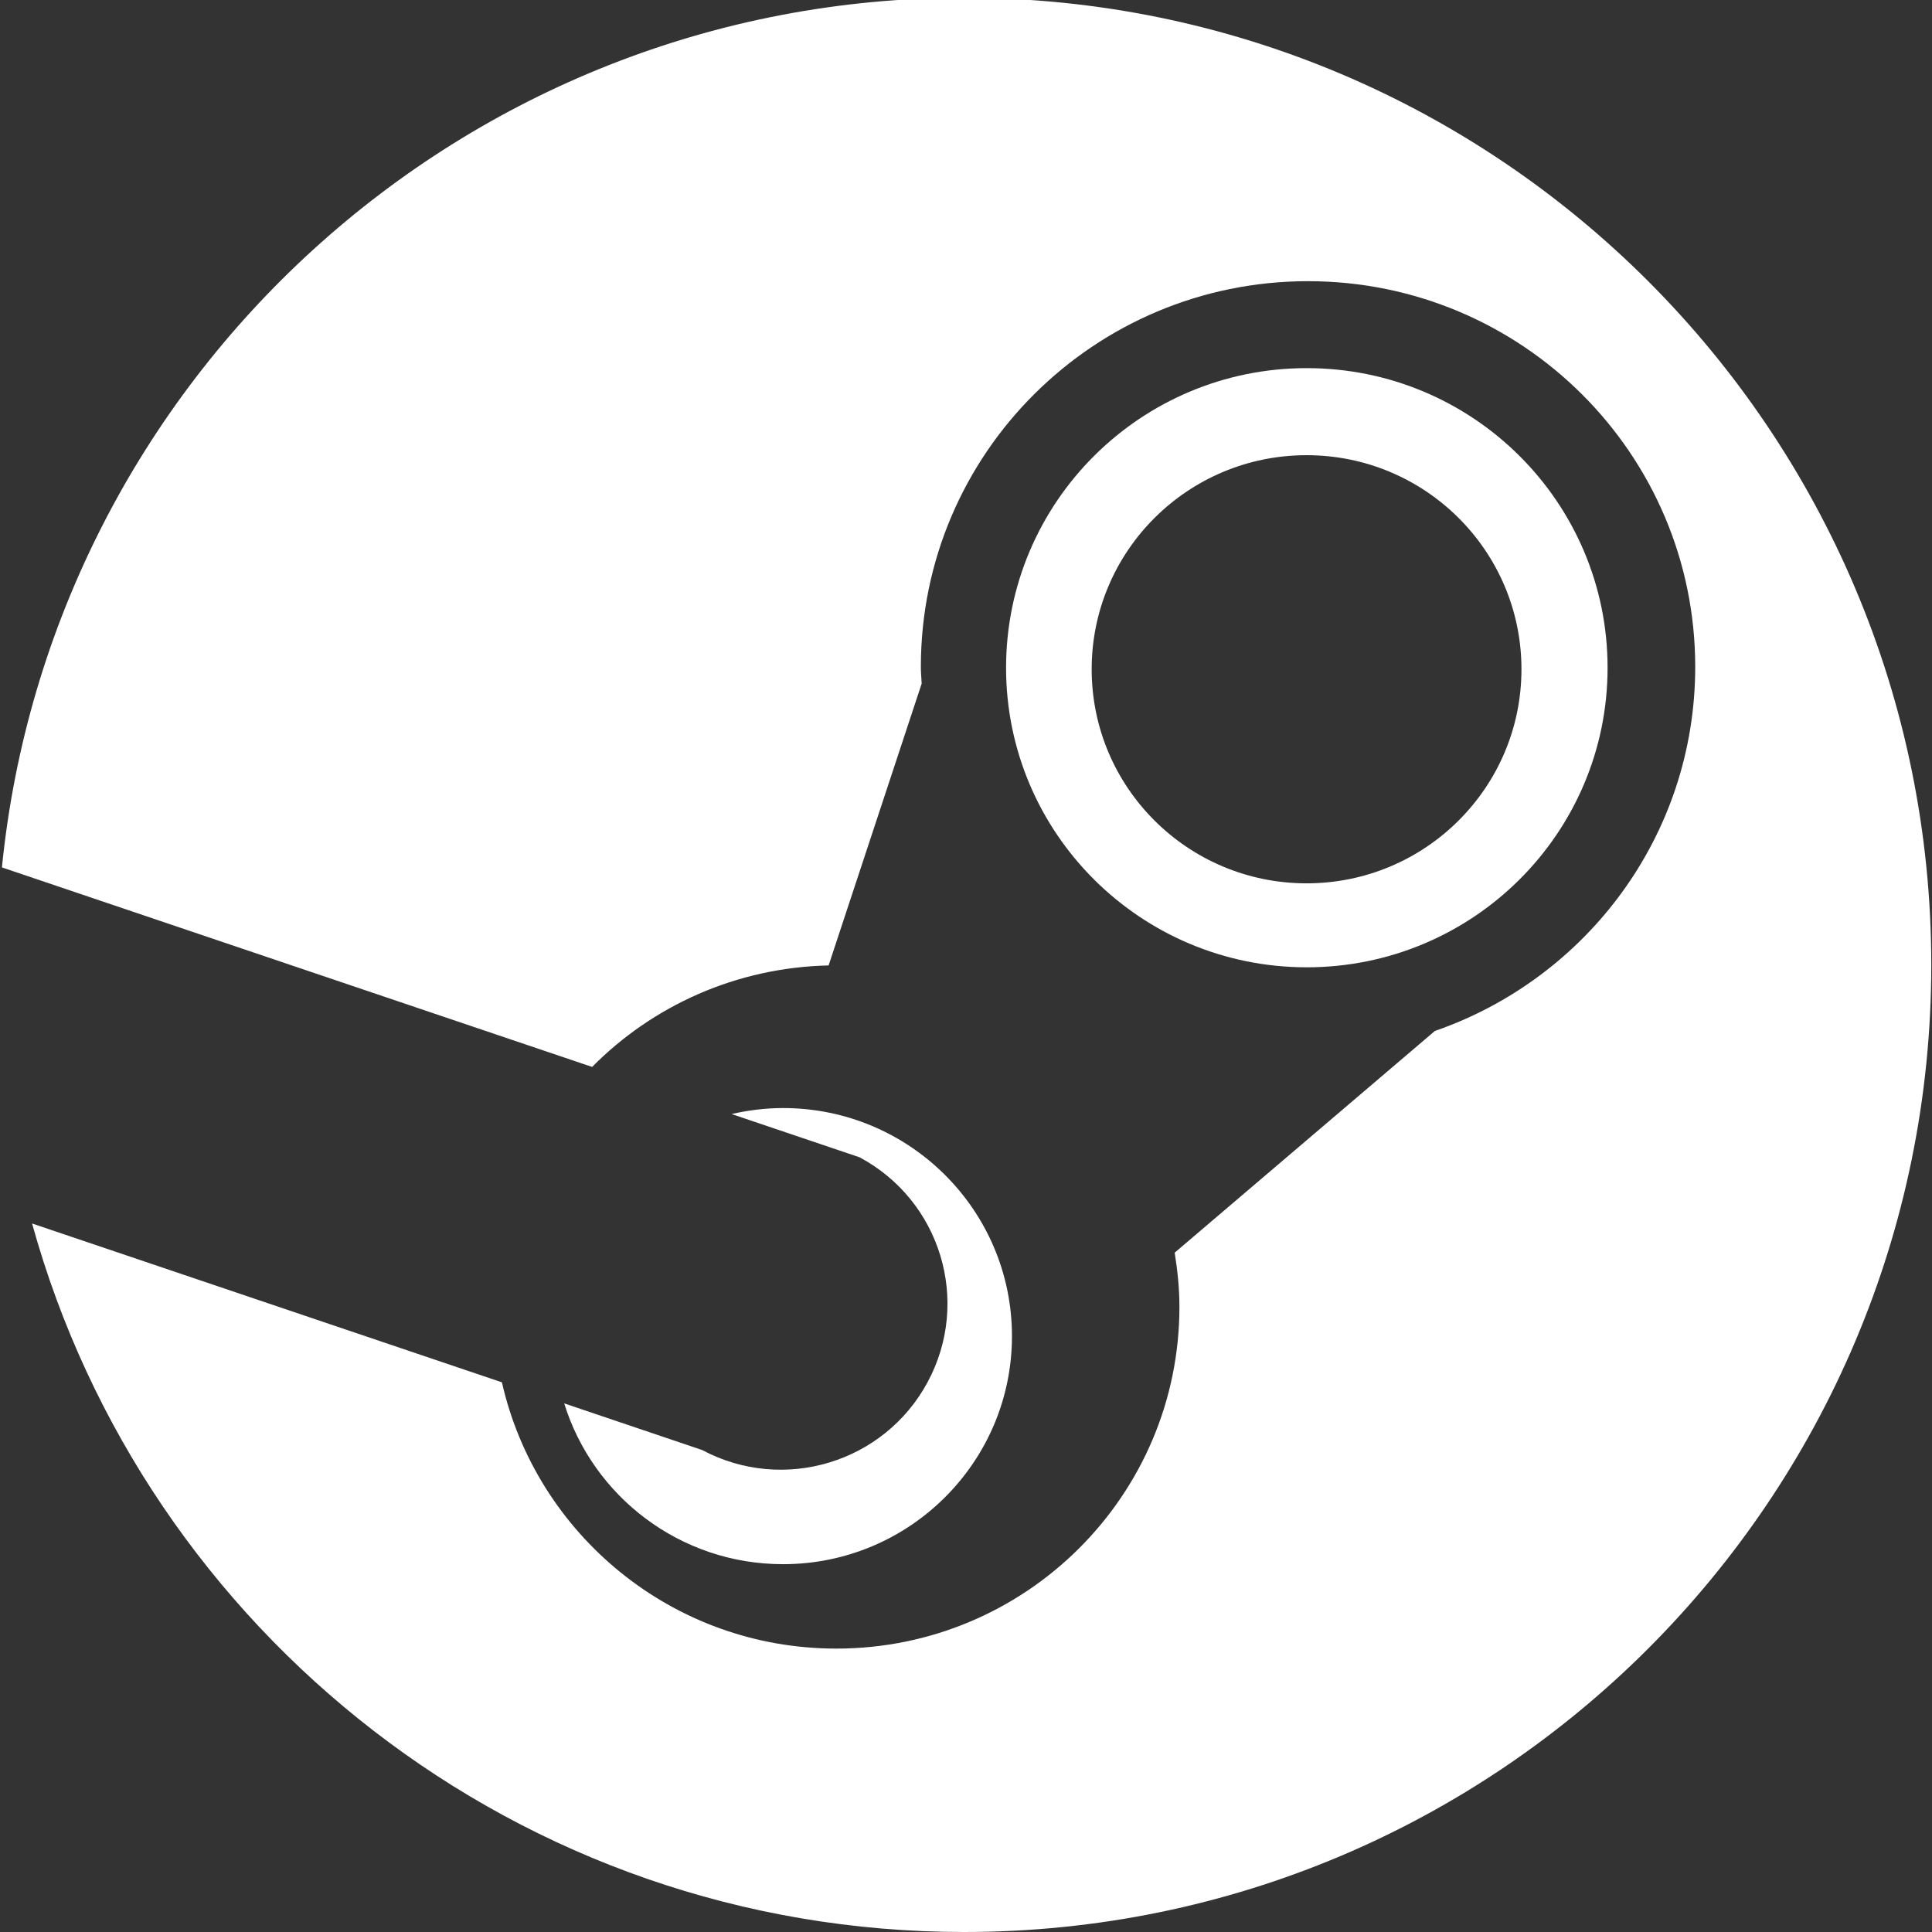 <?xml version="1.0" encoding="utf-8"?>
<!-- Generator: Adobe Illustrator 16.0.0, SVG Export Plug-In . SVG Version: 6.00 Build 0)  -->
<!DOCTYPE svg PUBLIC "-//W3C//DTD SVG 1.1//EN" "http://www.w3.org/Graphics/SVG/1.1/DTD/svg11.dtd">
<svg version="1.1" id="Layer_1" xmlns="http://www.w3.org/2000/svg" xmlns:xlink="http://www.w3.org/1999/xlink" x="0px" y="0px"
	 width="210px" height="210px" viewBox="0 0 210 210" enable-background="new 0 0 210 210" xml:space="preserve">
<rect x="0" y="0" width="210" height="210" fill="#333333" stroke="none"/>
<g>
	<path fill="#FFFFFF" d="M76.312,157.608l-14.986-5.066c3.133,10.121,12.598,17.478,23.788,17.478
		c13.742,0,24.882-11.103,24.882-24.79c0-13.69-11.141-24.79-24.882-24.79c-1.929,0-3.791,0.241-5.593,0.652l13.907,4.699
		c8.818,4.711,12.133,15.648,7.405,24.428C96.111,159.014,85.13,162.315,76.312,157.608z"/>
	<path fill="#FFFFFF" d="M104.801-0.243c-54.481,0-99.28,41.446-104.592,94.528l64.151,21.686
		c6.578-6.645,15.654-10.808,25.705-11.031l10.116-30.635c-0.027-0.608-0.088-1.208-0.088-1.824
		c0-23.149,18.842-41.917,42.082-41.917c23.245,0,42.088,18.768,42.088,41.917c0,18.341-11.837,33.888-28.296,39.579l-28.285,24.1
		c0.307,1.923,0.516,3.877,0.516,5.884c0,20.517-16.7,37.151-37.289,37.151c-17.763,0-32.596-12.38-36.353-28.942L3.487,132.989
		C15.782,177.396,56.481,210,104.801,210c58.057,0,105.121-47.064,105.121-105.121C209.922,46.821,162.858-0.243,104.801-0.243z"/>
	<path fill="#FFFFFF" d="M142.039,105.142c18.053,0,32.698-14.577,32.698-32.56c0-17.99-14.646-32.568-32.698-32.568
		c-18.054,0-32.684,14.578-32.684,32.568C109.355,90.564,123.985,105.142,142.039,105.142z M142.021,49.477
		c12.899,0,23.355,10.418,23.355,23.268s-10.456,23.27-23.355,23.27c-12.91,0-23.361-10.42-23.361-23.27
		S129.111,49.477,142.021,49.477z"/>
</g>
</svg>

